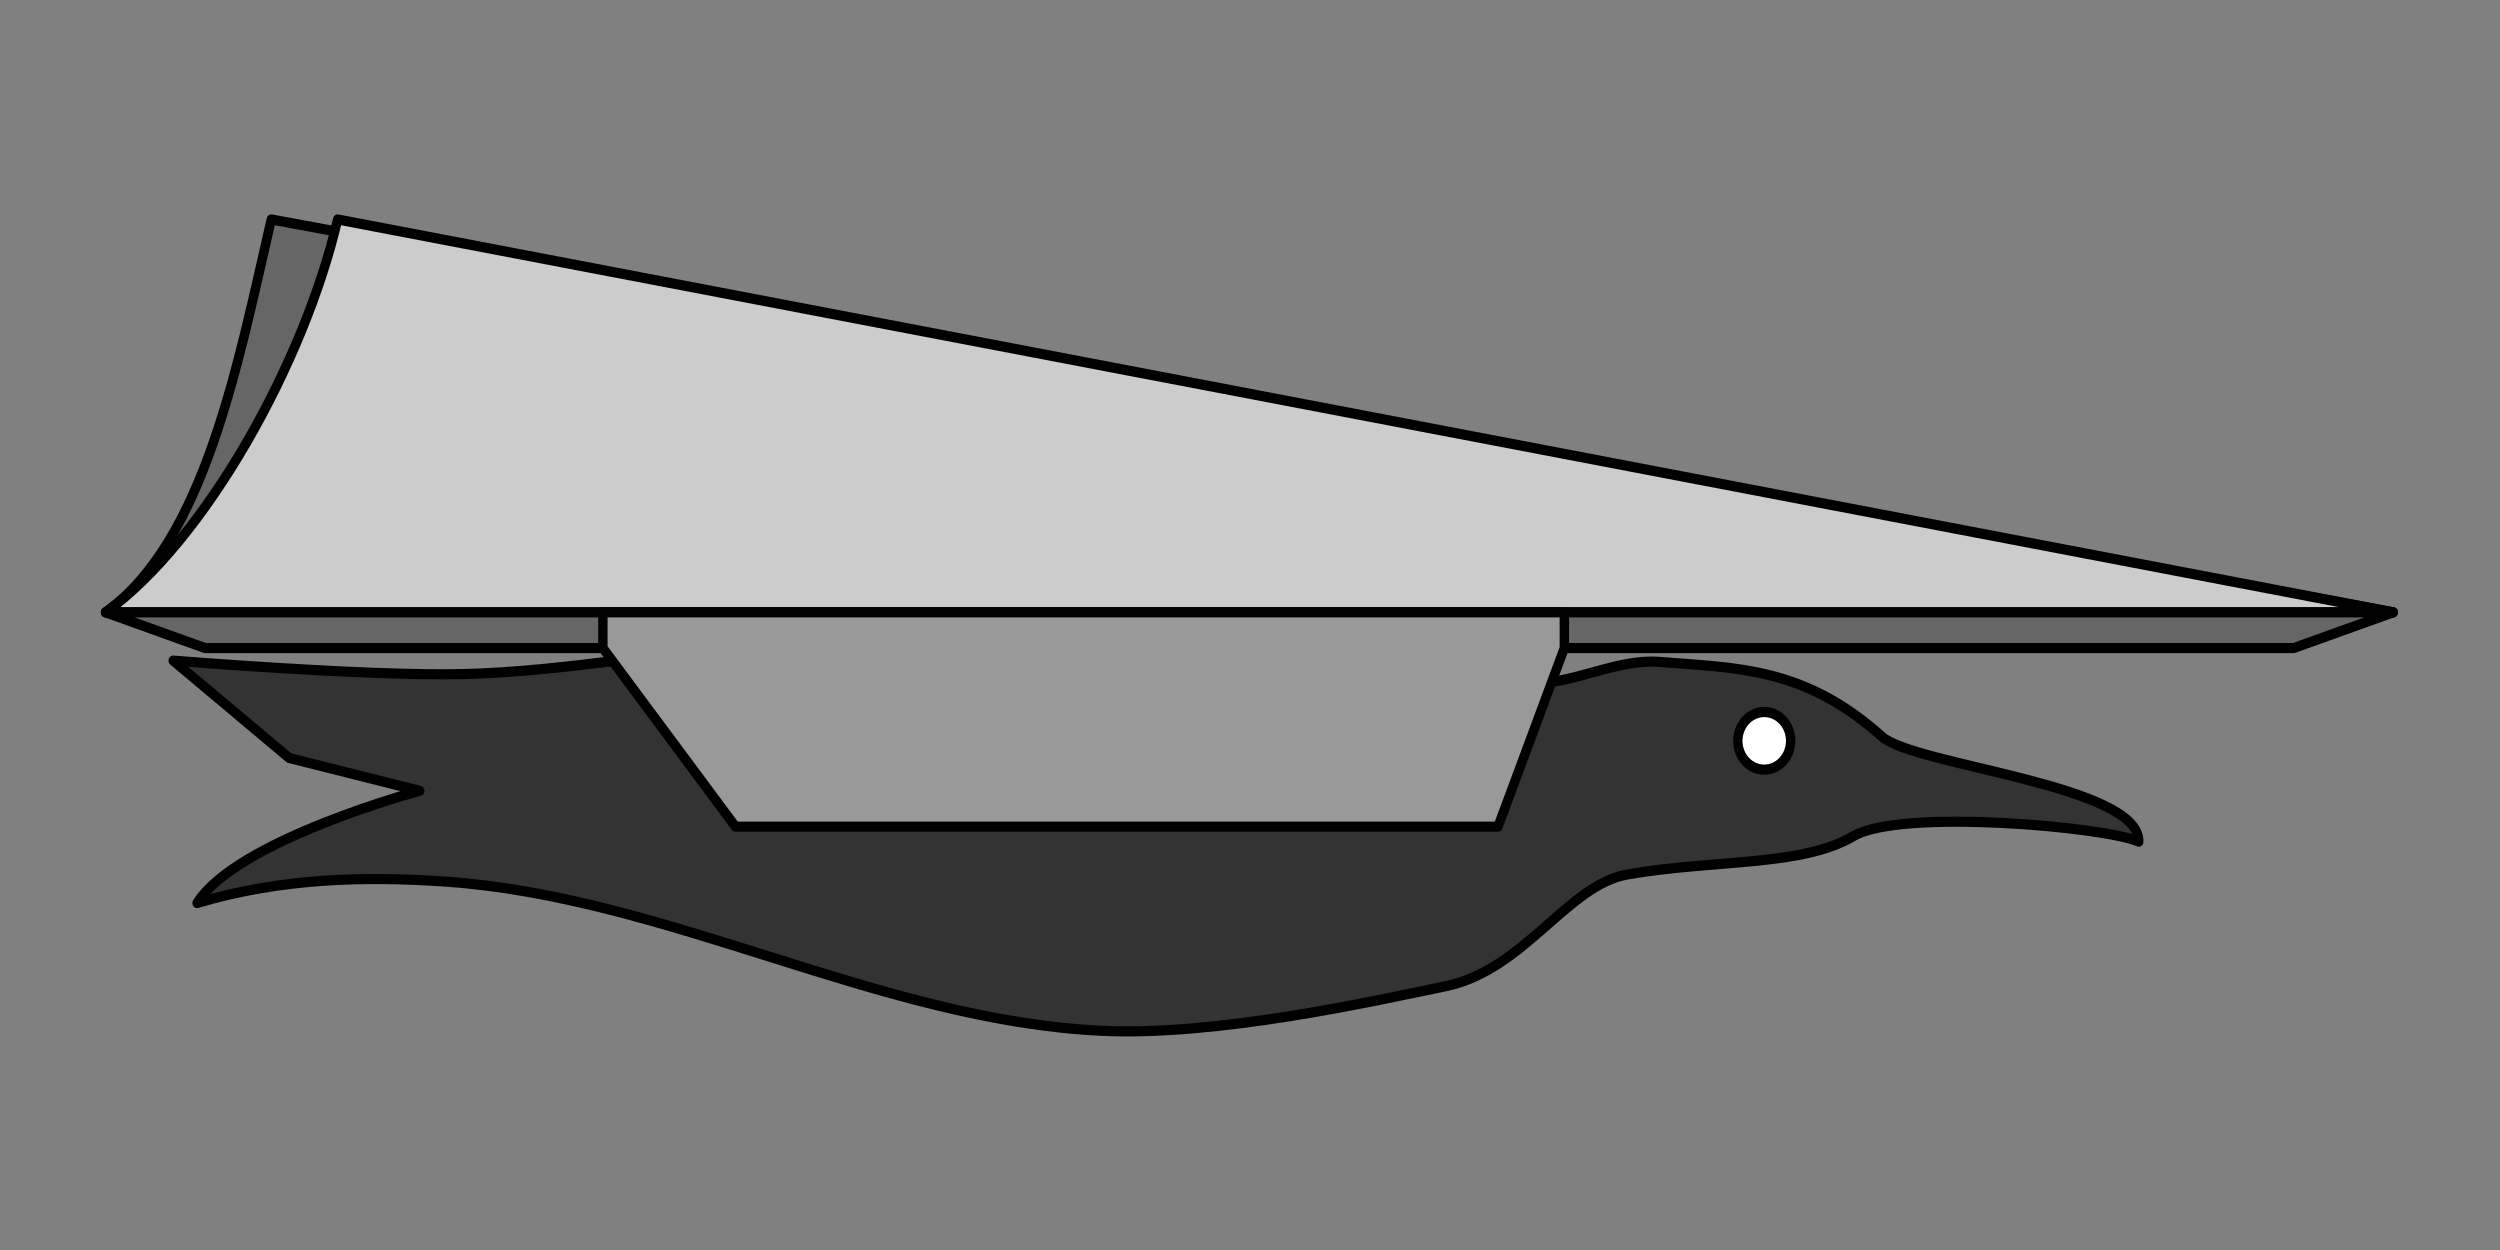 <?xml version="1.0" encoding="UTF-8" standalone="no"?>
<!-- Created with Inkscape (http://www.inkscape.org/) -->

<svg
   xmlns:dc="http://purl.org/dc/elements/1.1/"
   xmlns:cc="http://creativecommons.org/ns#"
   xmlns:rdf="http://www.w3.org/1999/02/22-rdf-syntax-ns#"
   xmlns:svg="http://www.w3.org/2000/svg"
   xmlns="http://www.w3.org/2000/svg"
   xmlns:sodipodi="http://sodipodi.sourceforge.net/DTD/sodipodi-0.dtd"
   xmlns:inkscape="http://www.inkscape.org/namespaces/inkscape"
   width="512"
   height="256"
   id="svg2"
   version="1.1"
   inkscape:version="0.48.4 r9939"
   sodipodi:docname="New document 1">
  <rect width="100%" height="100%" fill="#808080" stroke="none"/>
  <defs
     id="defs4" />
  <sodipodi:namedview
     id="base"
     pagecolor="#ffffff"
     bordercolor="#666666"
     borderopacity="1.0"
     inkscape:pageopacity="0.0"
     inkscape:pageshadow="2"
     inkscape:zoom="1.2257602"
     inkscape:cx="242.72881"
     inkscape:cy="112.06609"
     inkscape:document-units="px"
     inkscape:current-layer="layer1"
     showgrid="false"
     inkscape:snap-nodes="false"
     fit-margin-top="0"
     fit-margin-left="0"
     fit-margin-right="0"
     fit-margin-bottom="0"
     inkscape:window-width="1366"
     inkscape:window-height="706"
     inkscape:window-x="-8"
     inkscape:window-y="-8"
     inkscape:window-maximized="1">
    <inkscape:grid
       type="xygrid"
       id="grid2985"
       empspacing="5"
       visible="true"
       enabled="true"
       snapvisiblegridlinesonly="true"
       originx="-99.5px"
       originy="-405.838px" />
  </sodipodi:namedview>
  <g
     inkscape:label="Layer 1"
     inkscape:groupmode="layer"
     id="layer1"
     transform="translate(-99.5,-390.524)">
    <g
       id="g3030"
       transform="matrix(1.358,0,0,1.463,-14.684,-343.38)"
       style="stroke-width:1.419;stroke-miterlimit:4;stroke-dasharray:none;stroke:#000000;stroke-opacity:1;stroke-linejoin:round;stroke-linecap:round">
      <path
         style="fill:#666666;stroke:#000000;stroke-width:1.419;stroke-linecap:round;stroke-linejoin:round;stroke-opacity:1;stroke-miterlimit:4;stroke-dasharray:none"
         d="m 100,587.362 345,0 -320,-55 c -5,20 -10,45 -25,55 z"
         id="path3020"
         inkscape:connector-curvature="0"
         sodipodi:nodetypes="cccc" />
      <path
         sodipodi:nodetypes="aaasascsssaacccca"
         inkscape:connector-curvature="0"
         id="path2995"
         d="m 153.949,596.005 c 15.497,-0.34 30.842,-3.323 46.325,-4.042 30.041,-1.394 60.337,-3.916 90.217,-0.516 8.339,0.949 19.952,5.497 24.503,5.797 5.788,0.382 12.857,-3.437 19.368,-2.943 11.674,0.885 21.766,0.682 33.531,10.453 4.926,4.091 38.883,6.715 38.736,14.714 -4.962,-2.092 -35.92,-4.661 -42.993,-0.79 -7.846,4.294 -20.784,3.236 -34.104,5.374 -9.03,1.45 -15.564,13.374 -27.434,15.65 -10.798,2.07 -34.449,7.008 -51.836,6.241 -33.682,-1.486 -65.318,-18.726 -98.963,-20.886 -12.513,-0.804 -24.968,-0.456 -37.497,2.997 6.056,-8.853 33.584,-15.71 33.584,-15.71 l -19.681,-4.589 -17.504,-13.638 c 0,0 29.155,2.207 43.747,1.887 z"
         style="fill:#333333;stroke:#000000;stroke-width:1.419;stroke-linecap:round;stroke-linejoin:round;stroke-opacity:1;stroke-miterlimit:4;stroke-dasharray:none" />
      <path
         transform="matrix(0.995,0.018,-0.019,1.008,9.535,-17.275)"
         sodipodi:open="true"
         sodipodi:end="6.27432"
         sodipodi:start="0"
         d="m 358,611.362 a 4,4 0 1 1 -1.6e-4,-0.035"
         sodipodi:ry="4"
         sodipodi:rx="4"
         sodipodi:cy="611.36218"
         sodipodi:cx="354"
         id="path2991"
         style="fill:#ffffff;fill-opacity:1;stroke:#000000;stroke-width:1.416;stroke-linecap:round;stroke-linejoin:round;stroke-miterlimit:4;stroke-opacity:1;stroke-dasharray:none"
         sodipodi:type="arc" />
      <path
         sodipodi:nodetypes="cccc"
         inkscape:connector-curvature="0"
         id="path3014"
         d="m 100,587.362 345,0 -310,-55 c -5,20 -20,45 -35,55 z"
         style="fill:#cccccc;stroke:#000000;stroke-width:1.419;stroke-linecap:round;stroke-linejoin:round;stroke-opacity:1;stroke-miterlimit:4;stroke-dasharray:none" />
      <path
         inkscape:connector-curvature="0"
         id="path3024"
         d="m 100,587.362 15,5 315,0 15,-5 z"
         style="fill:#666666;stroke:#000000;stroke-width:1.419;stroke-linecap:round;stroke-linejoin:round;stroke-opacity:1;stroke-miterlimit:4;stroke-dasharray:none" />
      <path
         inkscape:connector-curvature="0"
         id="path3028"
         d="m 175,587.362 145,0 0,5 -10,25 -115,0 -20,-25 z"
         style="fill:#999999;stroke:#000000;stroke-width:1.419;stroke-linecap:round;stroke-linejoin:round;stroke-opacity:1;stroke-miterlimit:4;stroke-dasharray:none" />
    </g>
  </g>
</svg>
